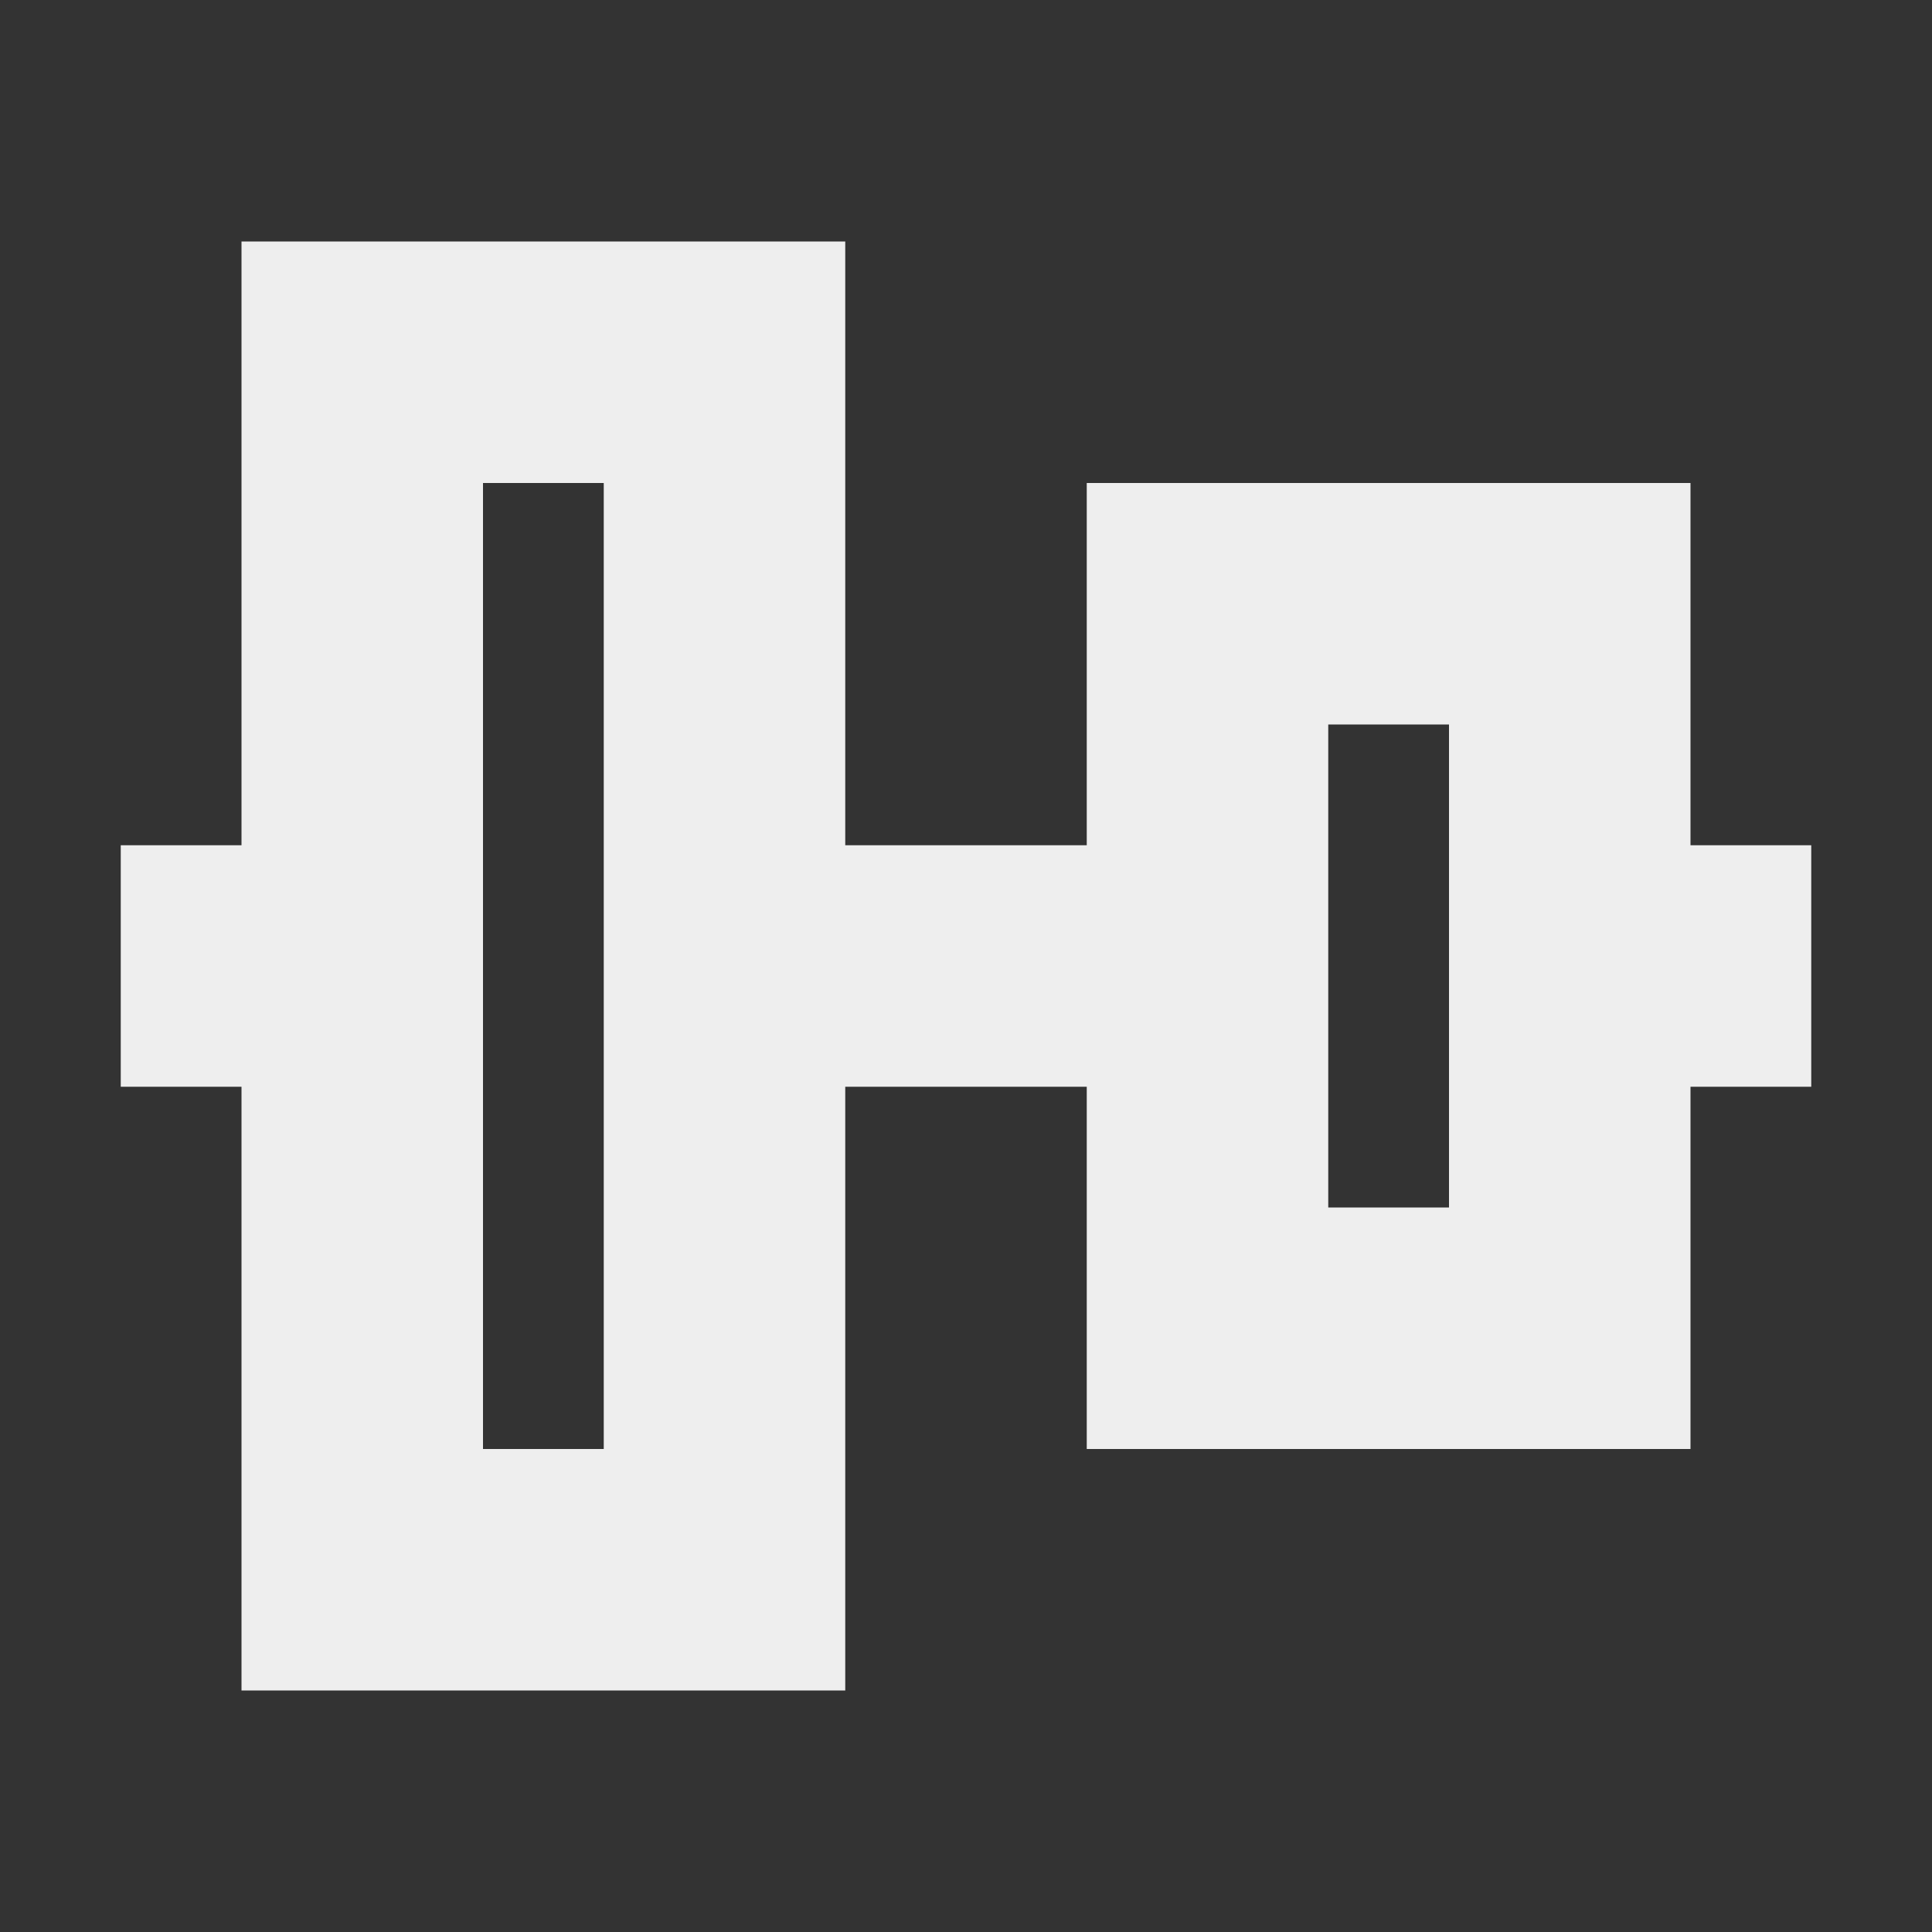 <?xml version="1.0" encoding="UTF-8"?>
<svg xmlns="http://www.w3.org/2000/svg" xmlns:xlink="http://www.w3.org/1999/xlink" width="16px" height="16px" viewBox="0 0 16 16" version="1.1">
<rect x="0" y="0" width="16" height="16" fill="#333333" stroke="none"/>
<g id="surface1">
<defs>
  <style id="current-color-scheme" type="text/css">
   .ColorScheme-Text { color:#eeeeee; } .ColorScheme-Highlight { color:#424242; }
  </style>
 </defs>
<path style="fill:currentColor" class="ColorScheme-Text" d="M 15 7 L 14 7 L 14 4 L 9 4 L 9 7 L 7 7 L 7 2 L 2 2 L 2 7 L 1 7 L 1 9 L 2 9 L 2 14 L 7 14 L 7 9 L 9 9 L 9 12 L 14 12 L 14 9 L 15 9 Z M 12 6 L 12 10 L 11 10 L 11 6 Z M 5 4 L 5 12 L 4 12 L 4 4 Z M 5 4 "/>
</g>
</svg>
